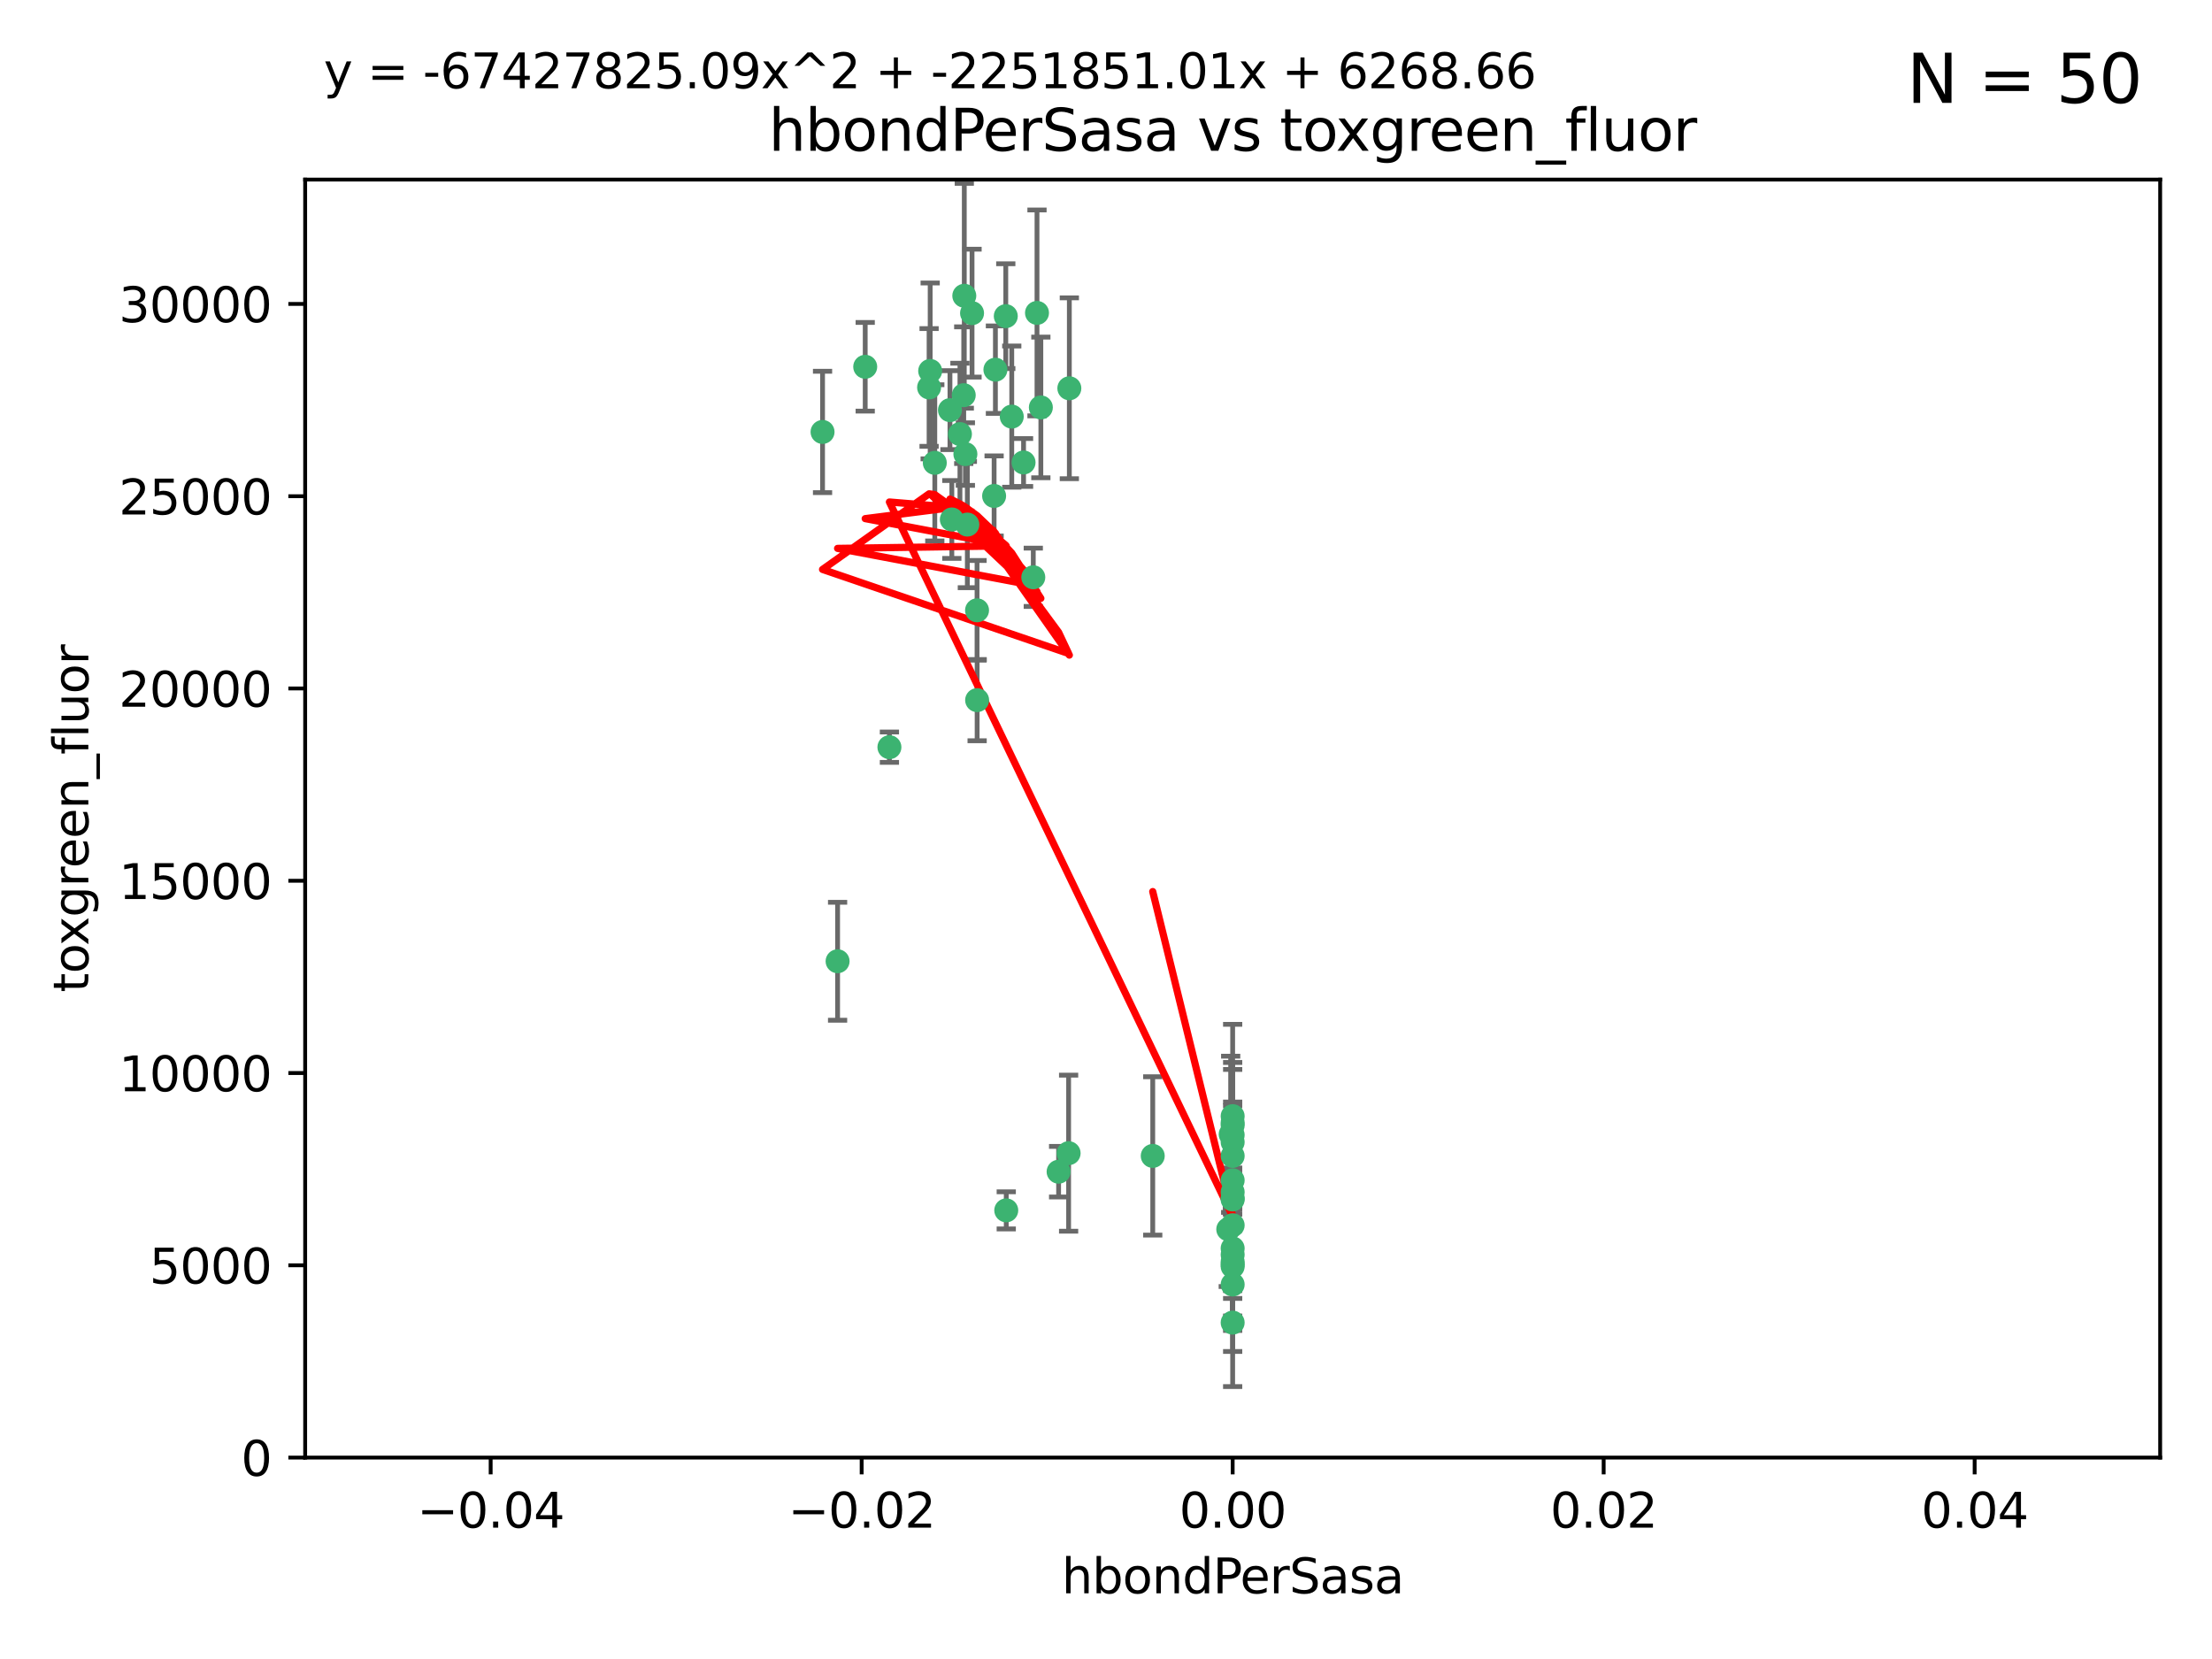 <?xml version="1.0" encoding="utf-8" standalone="no"?>
<!DOCTYPE svg PUBLIC "-//W3C//DTD SVG 1.1//EN"
  "http://www.w3.org/Graphics/SVG/1.1/DTD/svg11.dtd">
<svg xmlns:xlink="http://www.w3.org/1999/xlink" width="460.8pt" height="345.6pt" viewBox="0 0 460.8 345.6" xmlns="http://www.w3.org/2000/svg" version="1.1">
 <defs>
  <style type="text/css">*{stroke-linejoin: round; stroke-linecap: butt}</style>
 </defs>
 <g id="figure_1">
  <g id="patch_1">
   <path d="M 0 345.6 
L 460.8 345.6 
L 460.8 0 
L 0 0 
z
" style="fill: #ffffff"/>
  </g>
  <g id="axes_1">
   <g id="patch_2">
    <path d="M 63.571 303.64 
L 450 303.64 
L 450 37.411 
L 63.571 37.411 
z
" style="fill: #ffffff"/>
   </g>
   <g id="PathCollection_1">
    <defs>
     <path id="mfb3049ff54" d="M 0 1.118 
C 0.297 1.118 0.581 1 0.791 0.791 
C 1 0.581 1.118 0.297 1.118 0 
C 1.118 -0.297 1 -0.581 0.791 -0.791 
C 0.581 -1 0.297 -1.118 0 -1.118 
C -0.297 -1.118 -0.581 -1 -0.791 -0.791 
C -1 -0.581 -1.118 -0.297 -1.118 0 
C -1.118 0.297 -1 0.581 -0.791 0.791 
C -0.581 1 -0.297 1.118 0 1.118 
z
" style="stroke: #3cb371"/>
    </defs>
    <g clip-path="url(#p6faeb9ce32)">
     <use xlink:href="#mfb3049ff54" x="207.091" y="103.319" style="fill: #3cb371; stroke: #3cb371"/>
     <use xlink:href="#mfb3049ff54" x="216.026" y="65.184" style="fill: #3cb371; stroke: #3cb371"/>
     <use xlink:href="#mfb3049ff54" x="197.895" y="85.438" style="fill: #3cb371; stroke: #3cb371"/>
     <use xlink:href="#mfb3049ff54" x="200.763" y="82.326" style="fill: #3cb371; stroke: #3cb371"/>
     <use xlink:href="#mfb3049ff54" x="180.24" y="76.407" style="fill: #3cb371; stroke: #3cb371"/>
     <use xlink:href="#mfb3049ff54" x="209.523" y="65.86" style="fill: #3cb371; stroke: #3cb371"/>
     <use xlink:href="#mfb3049ff54" x="198.284" y="108.214" style="fill: #3cb371; stroke: #3cb371"/>
     <use xlink:href="#mfb3049ff54" x="199.974" y="90.426" style="fill: #3cb371; stroke: #3cb371"/>
     <use xlink:href="#mfb3049ff54" x="200.88" y="61.614" style="fill: #3cb371; stroke: #3cb371"/>
     <use xlink:href="#mfb3049ff54" x="203.536" y="127.138" style="fill: #3cb371; stroke: #3cb371"/>
     <use xlink:href="#mfb3049ff54" x="222.763" y="80.887" style="fill: #3cb371; stroke: #3cb371"/>
     <use xlink:href="#mfb3049ff54" x="201.107" y="94.593" style="fill: #3cb371; stroke: #3cb371"/>
     <use xlink:href="#mfb3049ff54" x="207.363" y="77.01" style="fill: #3cb371; stroke: #3cb371"/>
     <use xlink:href="#mfb3049ff54" x="203.554" y="145.851" style="fill: #3cb371; stroke: #3cb371"/>
     <use xlink:href="#mfb3049ff54" x="210.768" y="86.787" style="fill: #3cb371; stroke: #3cb371"/>
     <use xlink:href="#mfb3049ff54" x="216.829" y="84.877" style="fill: #3cb371; stroke: #3cb371"/>
     <use xlink:href="#mfb3049ff54" x="193.773" y="77.272" style="fill: #3cb371; stroke: #3cb371"/>
     <use xlink:href="#mfb3049ff54" x="213.226" y="96.341" style="fill: #3cb371; stroke: #3cb371"/>
     <use xlink:href="#mfb3049ff54" x="202.496" y="65.233" style="fill: #3cb371; stroke: #3cb371"/>
     <use xlink:href="#mfb3049ff54" x="215.253" y="120.261" style="fill: #3cb371; stroke: #3cb371"/>
     <use xlink:href="#mfb3049ff54" x="174.486" y="200.248" style="fill: #3cb371; stroke: #3cb371"/>
     <use xlink:href="#mfb3049ff54" x="209.62" y="252.138" style="fill: #3cb371; stroke: #3cb371"/>
     <use xlink:href="#mfb3049ff54" x="194.735" y="96.418" style="fill: #3cb371; stroke: #3cb371"/>
     <use xlink:href="#mfb3049ff54" x="193.547" y="80.711" style="fill: #3cb371; stroke: #3cb371"/>
     <use xlink:href="#mfb3049ff54" x="171.352" y="89.982" style="fill: #3cb371; stroke: #3cb371"/>
     <use xlink:href="#mfb3049ff54" x="222.612" y="240.229" style="fill: #3cb371; stroke: #3cb371"/>
     <use xlink:href="#mfb3049ff54" x="220.527" y="244.087" style="fill: #3cb371; stroke: #3cb371"/>
     <use xlink:href="#mfb3049ff54" x="201.516" y="109.281" style="fill: #3cb371; stroke: #3cb371"/>
     <use xlink:href="#mfb3049ff54" x="185.282" y="155.653" style="fill: #3cb371; stroke: #3cb371"/>
     <use xlink:href="#mfb3049ff54" x="256.786" y="263.821" style="fill: #3cb371; stroke: #3cb371"/>
     <use xlink:href="#mfb3049ff54" x="240.137" y="240.798" style="fill: #3cb371; stroke: #3cb371"/>
     <use xlink:href="#mfb3049ff54" x="256.786" y="248.333" style="fill: #3cb371; stroke: #3cb371"/>
     <use xlink:href="#mfb3049ff54" x="256.786" y="260.057" style="fill: #3cb371; stroke: #3cb371"/>
     <use xlink:href="#mfb3049ff54" x="256.786" y="232.519" style="fill: #3cb371; stroke: #3cb371"/>
     <use xlink:href="#mfb3049ff54" x="256.786" y="234.427" style="fill: #3cb371; stroke: #3cb371"/>
     <use xlink:href="#mfb3049ff54" x="255.869" y="256.083" style="fill: #3cb371; stroke: #3cb371"/>
     <use xlink:href="#mfb3049ff54" x="256.786" y="249.606" style="fill: #3cb371; stroke: #3cb371"/>
     <use xlink:href="#mfb3049ff54" x="256.786" y="240.802" style="fill: #3cb371; stroke: #3cb371"/>
     <use xlink:href="#mfb3049ff54" x="256.786" y="245.879" style="fill: #3cb371; stroke: #3cb371"/>
     <use xlink:href="#mfb3049ff54" x="256.786" y="236.437" style="fill: #3cb371; stroke: #3cb371"/>
     <use xlink:href="#mfb3049ff54" x="256.786" y="237.927" style="fill: #3cb371; stroke: #3cb371"/>
     <use xlink:href="#mfb3049ff54" x="256.786" y="249.877" style="fill: #3cb371; stroke: #3cb371"/>
     <use xlink:href="#mfb3049ff54" x="256.786" y="255.236" style="fill: #3cb371; stroke: #3cb371"/>
     <use xlink:href="#mfb3049ff54" x="256.786" y="267.589" style="fill: #3cb371; stroke: #3cb371"/>
     <use xlink:href="#mfb3049ff54" x="256.786" y="263.407" style="fill: #3cb371; stroke: #3cb371"/>
     <use xlink:href="#mfb3049ff54" x="256.786" y="275.523" style="fill: #3cb371; stroke: #3cb371"/>
     <use xlink:href="#mfb3049ff54" x="256.786" y="233.87" style="fill: #3cb371; stroke: #3cb371"/>
     <use xlink:href="#mfb3049ff54" x="256.786" y="261.371" style="fill: #3cb371; stroke: #3cb371"/>
     <use xlink:href="#mfb3049ff54" x="256.372" y="236.293" style="fill: #3cb371; stroke: #3cb371"/>
     <use xlink:href="#mfb3049ff54" x="256.786" y="262.865" style="fill: #3cb371; stroke: #3cb371"/>
    </g>
   </g>
   <g id="matplotlib.axis_1">
    <g id="xtick_1">
     <g id="line2d_1">
      <defs>
       <path id="mc514d418a3" d="M 0 0 
L 0 3.5 
" style="stroke: #000000; stroke-width: 0.8"/>
      </defs>
      <g>
       <use xlink:href="#mc514d418a3" x="102.214" y="303.64" style="stroke: #000000; stroke-width: 0.8"/>
      </g>
     </g>
     <g id="text_1">
      <!-- −0.04 -->
      <g transform="translate(86.891 318.238)scale(0.1 -0.1)">
       <defs>
        <path id="DejaVuSans-2212" d="M 678 2272 
L 4684 2272 
L 4684 1741 
L 678 1741 
L 678 2272 
z
" transform="scale(0.016)"/>
        <path id="DejaVuSans-30" d="M 2034 4250 
Q 1547 4250 1301 3770 
Q 1056 3291 1056 2328 
Q 1056 1369 1301 889 
Q 1547 409 2034 409 
Q 2525 409 2770 889 
Q 3016 1369 3016 2328 
Q 3016 3291 2770 3770 
Q 2525 4250 2034 4250 
z
M 2034 4750 
Q 2819 4750 3233 4129 
Q 3647 3509 3647 2328 
Q 3647 1150 3233 529 
Q 2819 -91 2034 -91 
Q 1250 -91 836 529 
Q 422 1150 422 2328 
Q 422 3509 836 4129 
Q 1250 4750 2034 4750 
z
" transform="scale(0.016)"/>
        <path id="DejaVuSans-2e" d="M 684 794 
L 1344 794 
L 1344 0 
L 684 0 
L 684 794 
z
" transform="scale(0.016)"/>
        <path id="DejaVuSans-34" d="M 2419 4116 
L 825 1625 
L 2419 1625 
L 2419 4116 
z
M 2253 4666 
L 3047 4666 
L 3047 1625 
L 3713 1625 
L 3713 1100 
L 3047 1100 
L 3047 0 
L 2419 0 
L 2419 1100 
L 313 1100 
L 313 1709 
L 2253 4666 
z
" transform="scale(0.016)"/>
       </defs>
       <use xlink:href="#DejaVuSans-2212"/>
       <use xlink:href="#DejaVuSans-30" x="83.789"/>
       <use xlink:href="#DejaVuSans-2e" x="147.412"/>
       <use xlink:href="#DejaVuSans-30" x="179.199"/>
       <use xlink:href="#DejaVuSans-34" x="242.822"/>
      </g>
     </g>
    </g>
    <g id="xtick_2">
     <g id="line2d_2">
      <g>
       <use xlink:href="#mc514d418a3" x="179.5" y="303.64" style="stroke: #000000; stroke-width: 0.8"/>
      </g>
     </g>
     <g id="text_2">
      <!-- −0.02 -->
      <g transform="translate(164.177 318.238)scale(0.1 -0.1)">
       <defs>
        <path id="DejaVuSans-32" d="M 1228 531 
L 3431 531 
L 3431 0 
L 469 0 
L 469 531 
Q 828 903 1448 1529 
Q 2069 2156 2228 2338 
Q 2531 2678 2651 2914 
Q 2772 3150 2772 3378 
Q 2772 3750 2511 3984 
Q 2250 4219 1831 4219 
Q 1534 4219 1204 4116 
Q 875 4013 500 3803 
L 500 4441 
Q 881 4594 1212 4672 
Q 1544 4750 1819 4750 
Q 2544 4750 2975 4387 
Q 3406 4025 3406 3419 
Q 3406 3131 3298 2873 
Q 3191 2616 2906 2266 
Q 2828 2175 2409 1742 
Q 1991 1309 1228 531 
z
" transform="scale(0.016)"/>
       </defs>
       <use xlink:href="#DejaVuSans-2212"/>
       <use xlink:href="#DejaVuSans-30" x="83.789"/>
       <use xlink:href="#DejaVuSans-2e" x="147.412"/>
       <use xlink:href="#DejaVuSans-30" x="179.199"/>
       <use xlink:href="#DejaVuSans-32" x="242.822"/>
      </g>
     </g>
    </g>
    <g id="xtick_3">
     <g id="line2d_3">
      <g>
       <use xlink:href="#mc514d418a3" x="256.786" y="303.64" style="stroke: #000000; stroke-width: 0.8"/>
      </g>
     </g>
     <g id="text_3">
      <!-- 0.00 -->
      <g transform="translate(245.653 318.238)scale(0.1 -0.1)">
       <use xlink:href="#DejaVuSans-30"/>
       <use xlink:href="#DejaVuSans-2e" x="63.623"/>
       <use xlink:href="#DejaVuSans-30" x="95.41"/>
       <use xlink:href="#DejaVuSans-30" x="159.033"/>
      </g>
     </g>
    </g>
    <g id="xtick_4">
     <g id="line2d_4">
      <g>
       <use xlink:href="#mc514d418a3" x="334.071" y="303.64" style="stroke: #000000; stroke-width: 0.8"/>
      </g>
     </g>
     <g id="text_4">
      <!-- 0.02 -->
      <g transform="translate(322.939 318.238)scale(0.1 -0.1)">
       <use xlink:href="#DejaVuSans-30"/>
       <use xlink:href="#DejaVuSans-2e" x="63.623"/>
       <use xlink:href="#DejaVuSans-30" x="95.41"/>
       <use xlink:href="#DejaVuSans-32" x="159.033"/>
      </g>
     </g>
    </g>
    <g id="xtick_5">
     <g id="line2d_5">
      <g>
       <use xlink:href="#mc514d418a3" x="411.357" y="303.64" style="stroke: #000000; stroke-width: 0.8"/>
      </g>
     </g>
     <g id="text_5">
      <!-- 0.04 -->
      <g transform="translate(400.224 318.238)scale(0.1 -0.1)">
       <use xlink:href="#DejaVuSans-30"/>
       <use xlink:href="#DejaVuSans-2e" x="63.623"/>
       <use xlink:href="#DejaVuSans-30" x="95.41"/>
       <use xlink:href="#DejaVuSans-34" x="159.033"/>
      </g>
     </g>
    </g>
    <g id="text_6">
     <!-- hbondPerSasa -->
     <g transform="translate(221.168 331.917)scale(0.1 -0.1)">
      <defs>
       <path id="DejaVuSans-68" d="M 3513 2113 
L 3513 0 
L 2938 0 
L 2938 2094 
Q 2938 2591 2744 2837 
Q 2550 3084 2163 3084 
Q 1697 3084 1428 2787 
Q 1159 2491 1159 1978 
L 1159 0 
L 581 0 
L 581 4863 
L 1159 4863 
L 1159 2956 
Q 1366 3272 1645 3428 
Q 1925 3584 2291 3584 
Q 2894 3584 3203 3211 
Q 3513 2838 3513 2113 
z
" transform="scale(0.016)"/>
       <path id="DejaVuSans-62" d="M 3116 1747 
Q 3116 2381 2855 2742 
Q 2594 3103 2138 3103 
Q 1681 3103 1420 2742 
Q 1159 2381 1159 1747 
Q 1159 1113 1420 752 
Q 1681 391 2138 391 
Q 2594 391 2855 752 
Q 3116 1113 3116 1747 
z
M 1159 2969 
Q 1341 3281 1617 3432 
Q 1894 3584 2278 3584 
Q 2916 3584 3314 3078 
Q 3713 2572 3713 1747 
Q 3713 922 3314 415 
Q 2916 -91 2278 -91 
Q 1894 -91 1617 61 
Q 1341 213 1159 525 
L 1159 0 
L 581 0 
L 581 4863 
L 1159 4863 
L 1159 2969 
z
" transform="scale(0.016)"/>
       <path id="DejaVuSans-6f" d="M 1959 3097 
Q 1497 3097 1228 2736 
Q 959 2375 959 1747 
Q 959 1119 1226 758 
Q 1494 397 1959 397 
Q 2419 397 2687 759 
Q 2956 1122 2956 1747 
Q 2956 2369 2687 2733 
Q 2419 3097 1959 3097 
z
M 1959 3584 
Q 2709 3584 3137 3096 
Q 3566 2609 3566 1747 
Q 3566 888 3137 398 
Q 2709 -91 1959 -91 
Q 1206 -91 779 398 
Q 353 888 353 1747 
Q 353 2609 779 3096 
Q 1206 3584 1959 3584 
z
" transform="scale(0.016)"/>
       <path id="DejaVuSans-6e" d="M 3513 2113 
L 3513 0 
L 2938 0 
L 2938 2094 
Q 2938 2591 2744 2837 
Q 2550 3084 2163 3084 
Q 1697 3084 1428 2787 
Q 1159 2491 1159 1978 
L 1159 0 
L 581 0 
L 581 3500 
L 1159 3500 
L 1159 2956 
Q 1366 3272 1645 3428 
Q 1925 3584 2291 3584 
Q 2894 3584 3203 3211 
Q 3513 2838 3513 2113 
z
" transform="scale(0.016)"/>
       <path id="DejaVuSans-64" d="M 2906 2969 
L 2906 4863 
L 3481 4863 
L 3481 0 
L 2906 0 
L 2906 525 
Q 2725 213 2448 61 
Q 2172 -91 1784 -91 
Q 1150 -91 751 415 
Q 353 922 353 1747 
Q 353 2572 751 3078 
Q 1150 3584 1784 3584 
Q 2172 3584 2448 3432 
Q 2725 3281 2906 2969 
z
M 947 1747 
Q 947 1113 1208 752 
Q 1469 391 1925 391 
Q 2381 391 2643 752 
Q 2906 1113 2906 1747 
Q 2906 2381 2643 2742 
Q 2381 3103 1925 3103 
Q 1469 3103 1208 2742 
Q 947 2381 947 1747 
z
" transform="scale(0.016)"/>
       <path id="DejaVuSans-50" d="M 1259 4147 
L 1259 2394 
L 2053 2394 
Q 2494 2394 2734 2622 
Q 2975 2850 2975 3272 
Q 2975 3691 2734 3919 
Q 2494 4147 2053 4147 
L 1259 4147 
z
M 628 4666 
L 2053 4666 
Q 2838 4666 3239 4311 
Q 3641 3956 3641 3272 
Q 3641 2581 3239 2228 
Q 2838 1875 2053 1875 
L 1259 1875 
L 1259 0 
L 628 0 
L 628 4666 
z
" transform="scale(0.016)"/>
       <path id="DejaVuSans-65" d="M 3597 1894 
L 3597 1613 
L 953 1613 
Q 991 1019 1311 708 
Q 1631 397 2203 397 
Q 2534 397 2845 478 
Q 3156 559 3463 722 
L 3463 178 
Q 3153 47 2828 -22 
Q 2503 -91 2169 -91 
Q 1331 -91 842 396 
Q 353 884 353 1716 
Q 353 2575 817 3079 
Q 1281 3584 2069 3584 
Q 2775 3584 3186 3129 
Q 3597 2675 3597 1894 
z
M 3022 2063 
Q 3016 2534 2758 2815 
Q 2500 3097 2075 3097 
Q 1594 3097 1305 2825 
Q 1016 2553 972 2059 
L 3022 2063 
z
" transform="scale(0.016)"/>
       <path id="DejaVuSans-72" d="M 2631 2963 
Q 2534 3019 2420 3045 
Q 2306 3072 2169 3072 
Q 1681 3072 1420 2755 
Q 1159 2438 1159 1844 
L 1159 0 
L 581 0 
L 581 3500 
L 1159 3500 
L 1159 2956 
Q 1341 3275 1631 3429 
Q 1922 3584 2338 3584 
Q 2397 3584 2469 3576 
Q 2541 3569 2628 3553 
L 2631 2963 
z
" transform="scale(0.016)"/>
       <path id="DejaVuSans-53" d="M 3425 4513 
L 3425 3897 
Q 3066 4069 2747 4153 
Q 2428 4238 2131 4238 
Q 1616 4238 1336 4038 
Q 1056 3838 1056 3469 
Q 1056 3159 1242 3001 
Q 1428 2844 1947 2747 
L 2328 2669 
Q 3034 2534 3370 2195 
Q 3706 1856 3706 1288 
Q 3706 609 3251 259 
Q 2797 -91 1919 -91 
Q 1588 -91 1214 -16 
Q 841 59 441 206 
L 441 856 
Q 825 641 1194 531 
Q 1563 422 1919 422 
Q 2459 422 2753 634 
Q 3047 847 3047 1241 
Q 3047 1584 2836 1778 
Q 2625 1972 2144 2069 
L 1759 2144 
Q 1053 2284 737 2584 
Q 422 2884 422 3419 
Q 422 4038 858 4394 
Q 1294 4750 2059 4750 
Q 2388 4750 2728 4690 
Q 3069 4631 3425 4513 
z
" transform="scale(0.016)"/>
       <path id="DejaVuSans-61" d="M 2194 1759 
Q 1497 1759 1228 1600 
Q 959 1441 959 1056 
Q 959 750 1161 570 
Q 1363 391 1709 391 
Q 2188 391 2477 730 
Q 2766 1069 2766 1631 
L 2766 1759 
L 2194 1759 
z
M 3341 1997 
L 3341 0 
L 2766 0 
L 2766 531 
Q 2569 213 2275 61 
Q 1981 -91 1556 -91 
Q 1019 -91 701 211 
Q 384 513 384 1019 
Q 384 1609 779 1909 
Q 1175 2209 1959 2209 
L 2766 2209 
L 2766 2266 
Q 2766 2663 2505 2880 
Q 2244 3097 1772 3097 
Q 1472 3097 1187 3025 
Q 903 2953 641 2809 
L 641 3341 
Q 956 3463 1253 3523 
Q 1550 3584 1831 3584 
Q 2591 3584 2966 3190 
Q 3341 2797 3341 1997 
z
" transform="scale(0.016)"/>
       <path id="DejaVuSans-73" d="M 2834 3397 
L 2834 2853 
Q 2591 2978 2328 3040 
Q 2066 3103 1784 3103 
Q 1356 3103 1142 2972 
Q 928 2841 928 2578 
Q 928 2378 1081 2264 
Q 1234 2150 1697 2047 
L 1894 2003 
Q 2506 1872 2764 1633 
Q 3022 1394 3022 966 
Q 3022 478 2636 193 
Q 2250 -91 1575 -91 
Q 1294 -91 989 -36 
Q 684 19 347 128 
L 347 722 
Q 666 556 975 473 
Q 1284 391 1588 391 
Q 1994 391 2212 530 
Q 2431 669 2431 922 
Q 2431 1156 2273 1281 
Q 2116 1406 1581 1522 
L 1381 1569 
Q 847 1681 609 1914 
Q 372 2147 372 2553 
Q 372 3047 722 3315 
Q 1072 3584 1716 3584 
Q 2034 3584 2315 3537 
Q 2597 3491 2834 3397 
z
" transform="scale(0.016)"/>
      </defs>
      <use xlink:href="#DejaVuSans-68"/>
      <use xlink:href="#DejaVuSans-62" x="63.379"/>
      <use xlink:href="#DejaVuSans-6f" x="126.855"/>
      <use xlink:href="#DejaVuSans-6e" x="188.037"/>
      <use xlink:href="#DejaVuSans-64" x="251.416"/>
      <use xlink:href="#DejaVuSans-50" x="314.893"/>
      <use xlink:href="#DejaVuSans-65" x="371.57"/>
      <use xlink:href="#DejaVuSans-72" x="433.094"/>
      <use xlink:href="#DejaVuSans-53" x="474.207"/>
      <use xlink:href="#DejaVuSans-61" x="537.684"/>
      <use xlink:href="#DejaVuSans-73" x="598.963"/>
      <use xlink:href="#DejaVuSans-61" x="651.062"/>
     </g>
    </g>
   </g>
   <g id="matplotlib.axis_2">
    <g id="ytick_1">
     <g id="line2d_6">
      <defs>
       <path id="m5744e0452c" d="M 0 0 
L -3.5 0 
" style="stroke: #000000; stroke-width: 0.8"/>
      </defs>
      <g>
       <use xlink:href="#m5744e0452c" x="63.571" y="303.64" style="stroke: #000000; stroke-width: 0.8"/>
      </g>
     </g>
     <g id="text_7">
      <!-- 0 -->
      <g transform="translate(50.209 307.439)scale(0.1 -0.1)">
       <use xlink:href="#DejaVuSans-30"/>
      </g>
     </g>
    </g>
    <g id="ytick_2">
     <g id="line2d_7">
      <g>
       <use xlink:href="#m5744e0452c" x="63.571" y="263.586" style="stroke: #000000; stroke-width: 0.8"/>
      </g>
     </g>
     <g id="text_8">
      <!-- 5000 -->
      <g transform="translate(31.121 267.385)scale(0.1 -0.1)">
       <defs>
        <path id="DejaVuSans-35" d="M 691 4666 
L 3169 4666 
L 3169 4134 
L 1269 4134 
L 1269 2991 
Q 1406 3038 1543 3061 
Q 1681 3084 1819 3084 
Q 2600 3084 3056 2656 
Q 3513 2228 3513 1497 
Q 3513 744 3044 326 
Q 2575 -91 1722 -91 
Q 1428 -91 1123 -41 
Q 819 9 494 109 
L 494 744 
Q 775 591 1075 516 
Q 1375 441 1709 441 
Q 2250 441 2565 725 
Q 2881 1009 2881 1497 
Q 2881 1984 2565 2268 
Q 2250 2553 1709 2553 
Q 1456 2553 1204 2497 
Q 953 2441 691 2322 
L 691 4666 
z
" transform="scale(0.016)"/>
       </defs>
       <use xlink:href="#DejaVuSans-35"/>
       <use xlink:href="#DejaVuSans-30" x="63.623"/>
       <use xlink:href="#DejaVuSans-30" x="127.246"/>
       <use xlink:href="#DejaVuSans-30" x="190.869"/>
      </g>
     </g>
    </g>
    <g id="ytick_3">
     <g id="line2d_8">
      <g>
       <use xlink:href="#m5744e0452c" x="63.571" y="223.532" style="stroke: #000000; stroke-width: 0.8"/>
      </g>
     </g>
     <g id="text_9">
      <!-- 10000 -->
      <g transform="translate(24.759 227.331)scale(0.1 -0.1)">
       <defs>
        <path id="DejaVuSans-31" d="M 794 531 
L 1825 531 
L 1825 4091 
L 703 3866 
L 703 4441 
L 1819 4666 
L 2450 4666 
L 2450 531 
L 3481 531 
L 3481 0 
L 794 0 
L 794 531 
z
" transform="scale(0.016)"/>
       </defs>
       <use xlink:href="#DejaVuSans-31"/>
       <use xlink:href="#DejaVuSans-30" x="63.623"/>
       <use xlink:href="#DejaVuSans-30" x="127.246"/>
       <use xlink:href="#DejaVuSans-30" x="190.869"/>
       <use xlink:href="#DejaVuSans-30" x="254.492"/>
      </g>
     </g>
    </g>
    <g id="ytick_4">
     <g id="line2d_9">
      <g>
       <use xlink:href="#m5744e0452c" x="63.571" y="183.478" style="stroke: #000000; stroke-width: 0.8"/>
      </g>
     </g>
     <g id="text_10">
      <!-- 15000 -->
      <g transform="translate(24.759 187.278)scale(0.1 -0.1)">
       <use xlink:href="#DejaVuSans-31"/>
       <use xlink:href="#DejaVuSans-35" x="63.623"/>
       <use xlink:href="#DejaVuSans-30" x="127.246"/>
       <use xlink:href="#DejaVuSans-30" x="190.869"/>
       <use xlink:href="#DejaVuSans-30" x="254.492"/>
      </g>
     </g>
    </g>
    <g id="ytick_5">
     <g id="line2d_10">
      <g>
       <use xlink:href="#m5744e0452c" x="63.571" y="143.424" style="stroke: #000000; stroke-width: 0.8"/>
      </g>
     </g>
     <g id="text_11">
      <!-- 20000 -->
      <g transform="translate(24.759 147.224)scale(0.1 -0.1)">
       <use xlink:href="#DejaVuSans-32"/>
       <use xlink:href="#DejaVuSans-30" x="63.623"/>
       <use xlink:href="#DejaVuSans-30" x="127.246"/>
       <use xlink:href="#DejaVuSans-30" x="190.869"/>
       <use xlink:href="#DejaVuSans-30" x="254.492"/>
      </g>
     </g>
    </g>
    <g id="ytick_6">
     <g id="line2d_11">
      <g>
       <use xlink:href="#m5744e0452c" x="63.571" y="103.371" style="stroke: #000000; stroke-width: 0.8"/>
      </g>
     </g>
     <g id="text_12">
      <!-- 25000 -->
      <g transform="translate(24.759 107.17)scale(0.1 -0.1)">
       <use xlink:href="#DejaVuSans-32"/>
       <use xlink:href="#DejaVuSans-35" x="63.623"/>
       <use xlink:href="#DejaVuSans-30" x="127.246"/>
       <use xlink:href="#DejaVuSans-30" x="190.869"/>
       <use xlink:href="#DejaVuSans-30" x="254.492"/>
      </g>
     </g>
    </g>
    <g id="ytick_7">
     <g id="line2d_12">
      <g>
       <use xlink:href="#m5744e0452c" x="63.571" y="63.317" style="stroke: #000000; stroke-width: 0.8"/>
      </g>
     </g>
     <g id="text_13">
      <!-- 30000 -->
      <g transform="translate(24.759 67.116)scale(0.1 -0.1)">
       <defs>
        <path id="DejaVuSans-33" d="M 2597 2516 
Q 3050 2419 3304 2112 
Q 3559 1806 3559 1356 
Q 3559 666 3084 287 
Q 2609 -91 1734 -91 
Q 1441 -91 1130 -33 
Q 819 25 488 141 
L 488 750 
Q 750 597 1062 519 
Q 1375 441 1716 441 
Q 2309 441 2620 675 
Q 2931 909 2931 1356 
Q 2931 1769 2642 2001 
Q 2353 2234 1838 2234 
L 1294 2234 
L 1294 2753 
L 1863 2753 
Q 2328 2753 2575 2939 
Q 2822 3125 2822 3475 
Q 2822 3834 2567 4026 
Q 2313 4219 1838 4219 
Q 1578 4219 1281 4162 
Q 984 4106 628 3988 
L 628 4550 
Q 988 4650 1302 4700 
Q 1616 4750 1894 4750 
Q 2613 4750 3031 4423 
Q 3450 4097 3450 3541 
Q 3450 3153 3228 2886 
Q 3006 2619 2597 2516 
z
" transform="scale(0.016)"/>
       </defs>
       <use xlink:href="#DejaVuSans-33"/>
       <use xlink:href="#DejaVuSans-30" x="63.623"/>
       <use xlink:href="#DejaVuSans-30" x="127.246"/>
       <use xlink:href="#DejaVuSans-30" x="190.869"/>
       <use xlink:href="#DejaVuSans-30" x="254.492"/>
      </g>
     </g>
    </g>
    <g id="text_14">
     <!-- toxgreen_fluor -->
     <g transform="translate(18.401 206.72)rotate(-90)scale(0.1 -0.1)">
      <defs>
       <path id="DejaVuSans-74" d="M 1172 4494 
L 1172 3500 
L 2356 3500 
L 2356 3053 
L 1172 3053 
L 1172 1153 
Q 1172 725 1289 603 
Q 1406 481 1766 481 
L 2356 481 
L 2356 0 
L 1766 0 
Q 1100 0 847 248 
Q 594 497 594 1153 
L 594 3053 
L 172 3053 
L 172 3500 
L 594 3500 
L 594 4494 
L 1172 4494 
z
" transform="scale(0.016)"/>
       <path id="DejaVuSans-78" d="M 3513 3500 
L 2247 1797 
L 3578 0 
L 2900 0 
L 1881 1375 
L 863 0 
L 184 0 
L 1544 1831 
L 300 3500 
L 978 3500 
L 1906 2253 
L 2834 3500 
L 3513 3500 
z
" transform="scale(0.016)"/>
       <path id="DejaVuSans-67" d="M 2906 1791 
Q 2906 2416 2648 2759 
Q 2391 3103 1925 3103 
Q 1463 3103 1205 2759 
Q 947 2416 947 1791 
Q 947 1169 1205 825 
Q 1463 481 1925 481 
Q 2391 481 2648 825 
Q 2906 1169 2906 1791 
z
M 3481 434 
Q 3481 -459 3084 -895 
Q 2688 -1331 1869 -1331 
Q 1566 -1331 1297 -1286 
Q 1028 -1241 775 -1147 
L 775 -588 
Q 1028 -725 1275 -790 
Q 1522 -856 1778 -856 
Q 2344 -856 2625 -561 
Q 2906 -266 2906 331 
L 2906 616 
Q 2728 306 2450 153 
Q 2172 0 1784 0 
Q 1141 0 747 490 
Q 353 981 353 1791 
Q 353 2603 747 3093 
Q 1141 3584 1784 3584 
Q 2172 3584 2450 3431 
Q 2728 3278 2906 2969 
L 2906 3500 
L 3481 3500 
L 3481 434 
z
" transform="scale(0.016)"/>
       <path id="DejaVuSans-5f" d="M 3263 -1063 
L 3263 -1509 
L -63 -1509 
L -63 -1063 
L 3263 -1063 
z
" transform="scale(0.016)"/>
       <path id="DejaVuSans-66" d="M 2375 4863 
L 2375 4384 
L 1825 4384 
Q 1516 4384 1395 4259 
Q 1275 4134 1275 3809 
L 1275 3500 
L 2222 3500 
L 2222 3053 
L 1275 3053 
L 1275 0 
L 697 0 
L 697 3053 
L 147 3053 
L 147 3500 
L 697 3500 
L 697 3744 
Q 697 4328 969 4595 
Q 1241 4863 1831 4863 
L 2375 4863 
z
" transform="scale(0.016)"/>
       <path id="DejaVuSans-6c" d="M 603 4863 
L 1178 4863 
L 1178 0 
L 603 0 
L 603 4863 
z
" transform="scale(0.016)"/>
       <path id="DejaVuSans-75" d="M 544 1381 
L 544 3500 
L 1119 3500 
L 1119 1403 
Q 1119 906 1312 657 
Q 1506 409 1894 409 
Q 2359 409 2629 706 
Q 2900 1003 2900 1516 
L 2900 3500 
L 3475 3500 
L 3475 0 
L 2900 0 
L 2900 538 
Q 2691 219 2414 64 
Q 2138 -91 1772 -91 
Q 1169 -91 856 284 
Q 544 659 544 1381 
z
M 1991 3584 
L 1991 3584 
z
" transform="scale(0.016)"/>
      </defs>
      <use xlink:href="#DejaVuSans-74"/>
      <use xlink:href="#DejaVuSans-6f" x="39.209"/>
      <use xlink:href="#DejaVuSans-78" x="97.266"/>
      <use xlink:href="#DejaVuSans-67" x="156.445"/>
      <use xlink:href="#DejaVuSans-72" x="219.922"/>
      <use xlink:href="#DejaVuSans-65" x="258.785"/>
      <use xlink:href="#DejaVuSans-65" x="320.309"/>
      <use xlink:href="#DejaVuSans-6e" x="381.832"/>
      <use xlink:href="#DejaVuSans-5f" x="445.211"/>
      <use xlink:href="#DejaVuSans-66" x="495.211"/>
      <use xlink:href="#DejaVuSans-6c" x="530.416"/>
      <use xlink:href="#DejaVuSans-75" x="558.199"/>
      <use xlink:href="#DejaVuSans-6f" x="621.578"/>
      <use xlink:href="#DejaVuSans-72" x="682.76"/>
     </g>
    </g>
   </g>
   <g id="LineCollection_1">
    <path d="M 207.091 111.662 
L 207.091 94.976 
" clip-path="url(#p6faeb9ce32)" style="fill: none; stroke: #696969"/>
    <path d="M 216.026 86.629 
L 216.026 43.739 
" clip-path="url(#p6faeb9ce32)" style="fill: none; stroke: #696969"/>
    <path d="M 197.895 93.658 
L 197.895 77.218 
" clip-path="url(#p6faeb9ce32)" style="fill: none; stroke: #696969"/>
    <path d="M 200.763 96.567 
L 200.763 68.086 
" clip-path="url(#p6faeb9ce32)" style="fill: none; stroke: #696969"/>
    <path d="M 180.24 85.641 
L 180.24 67.173 
" clip-path="url(#p6faeb9ce32)" style="fill: none; stroke: #696969"/>
    <path d="M 209.523 76.775 
L 209.523 54.946 
" clip-path="url(#p6faeb9ce32)" style="fill: none; stroke: #696969"/>
    <path d="M 198.284 116.326 
L 198.284 100.101 
" clip-path="url(#p6faeb9ce32)" style="fill: none; stroke: #696969"/>
    <path d="M 199.974 105.189 
L 199.974 75.663 
" clip-path="url(#p6faeb9ce32)" style="fill: none; stroke: #696969"/>
    <path d="M 200.88 85.029 
L 200.88 38.199 
" clip-path="url(#p6faeb9ce32)" style="fill: none; stroke: #696969"/>
    <path d="M 203.536 137.518 
L 203.536 116.759 
" clip-path="url(#p6faeb9ce32)" style="fill: none; stroke: #696969"/>
    <path d="M 222.763 99.727 
L 222.763 62.047 
" clip-path="url(#p6faeb9ce32)" style="fill: none; stroke: #696969"/>
    <path d="M 201.107 101.108 
L 201.107 88.078 
" clip-path="url(#p6faeb9ce32)" style="fill: none; stroke: #696969"/>
    <path d="M 207.363 86.119 
L 207.363 67.901 
" clip-path="url(#p6faeb9ce32)" style="fill: none; stroke: #696969"/>
    <path d="M 203.554 154.314 
L 203.554 137.387 
" clip-path="url(#p6faeb9ce32)" style="fill: none; stroke: #696969"/>
    <path d="M 210.768 101.495 
L 210.768 72.08 
" clip-path="url(#p6faeb9ce32)" style="fill: none; stroke: #696969"/>
    <path d="M 216.829 99.526 
L 216.829 70.227 
" clip-path="url(#p6faeb9ce32)" style="fill: none; stroke: #696969"/>
    <path d="M 193.773 95.589 
L 193.773 58.955 
" clip-path="url(#p6faeb9ce32)" style="fill: none; stroke: #696969"/>
    <path d="M 213.226 101.329 
L 213.226 91.353 
" clip-path="url(#p6faeb9ce32)" style="fill: none; stroke: #696969"/>
    <path d="M 202.496 78.556 
L 202.496 51.911 
" clip-path="url(#p6faeb9ce32)" style="fill: none; stroke: #696969"/>
    <path d="M 215.253 126.332 
L 215.253 114.19 
" clip-path="url(#p6faeb9ce32)" style="fill: none; stroke: #696969"/>
    <path d="M 174.486 212.532 
L 174.486 187.964 
" clip-path="url(#p6faeb9ce32)" style="fill: none; stroke: #696969"/>
    <path d="M 209.62 256.007 
L 209.62 248.269 
" clip-path="url(#p6faeb9ce32)" style="fill: none; stroke: #696969"/>
    <path d="M 194.735 112.691 
L 194.735 80.146 
" clip-path="url(#p6faeb9ce32)" style="fill: none; stroke: #696969"/>
    <path d="M 193.547 92.975 
L 193.547 68.447 
" clip-path="url(#p6faeb9ce32)" style="fill: none; stroke: #696969"/>
    <path d="M 171.352 102.623 
L 171.352 77.342 
" clip-path="url(#p6faeb9ce32)" style="fill: none; stroke: #696969"/>
    <path d="M 222.612 256.484 
L 222.612 223.973 
" clip-path="url(#p6faeb9ce32)" style="fill: none; stroke: #696969"/>
    <path d="M 220.527 249.358 
L 220.527 238.816 
" clip-path="url(#p6faeb9ce32)" style="fill: none; stroke: #696969"/>
    <path d="M 201.516 122.425 
L 201.516 96.137 
" clip-path="url(#p6faeb9ce32)" style="fill: none; stroke: #696969"/>
    <path d="M 185.282 158.82 
L 185.282 152.486 
" clip-path="url(#p6faeb9ce32)" style="fill: none; stroke: #696969"/>
    <path d="M 256.786 281.536 
L 256.786 246.107 
" clip-path="url(#p6faeb9ce32)" style="fill: none; stroke: #696969"/>
    <path d="M 240.137 257.291 
L 240.137 224.306 
" clip-path="url(#p6faeb9ce32)" style="fill: none; stroke: #696969"/>
    <path d="M 256.786 252.959 
L 256.786 243.707 
" clip-path="url(#p6faeb9ce32)" style="fill: none; stroke: #696969"/>
    <path d="M 256.786 268.246 
L 256.786 251.867 
" clip-path="url(#p6faeb9ce32)" style="fill: none; stroke: #696969"/>
    <path d="M 256.786 251.65 
L 256.786 213.389 
" clip-path="url(#p6faeb9ce32)" style="fill: none; stroke: #696969"/>
    <path d="M 256.786 246.063 
L 256.786 222.79 
" clip-path="url(#p6faeb9ce32)" style="fill: none; stroke: #696969"/>
    <path d="M 255.869 268.01 
L 255.869 244.156 
" clip-path="url(#p6faeb9ce32)" style="fill: none; stroke: #696969"/>
    <path d="M 256.786 268.849 
L 256.786 230.363 
" clip-path="url(#p6faeb9ce32)" style="fill: none; stroke: #696969"/>
    <path d="M 256.786 260.273 
L 256.786 221.332 
" clip-path="url(#p6faeb9ce32)" style="fill: none; stroke: #696969"/>
    <path d="M 256.786 252.874 
L 256.786 238.884 
" clip-path="url(#p6faeb9ce32)" style="fill: none; stroke: #696969"/>
    <path d="M 256.786 243.306 
L 256.786 229.567 
" clip-path="url(#p6faeb9ce32)" style="fill: none; stroke: #696969"/>
    <path d="M 256.786 239.532 
L 256.786 236.321 
" clip-path="url(#p6faeb9ce32)" style="fill: none; stroke: #696969"/>
    <path d="M 256.786 255.122 
L 256.786 244.631 
" clip-path="url(#p6faeb9ce32)" style="fill: none; stroke: #696969"/>
    <path d="M 256.786 259.098 
L 256.786 251.375 
" clip-path="url(#p6faeb9ce32)" style="fill: none; stroke: #696969"/>
    <path d="M 256.786 275.347 
L 256.786 259.831 
" clip-path="url(#p6faeb9ce32)" style="fill: none; stroke: #696969"/>
    <path d="M 256.786 270.491 
L 256.786 256.323 
" clip-path="url(#p6faeb9ce32)" style="fill: none; stroke: #696969"/>
    <path d="M 256.786 288.85 
L 256.786 262.196 
" clip-path="url(#p6faeb9ce32)" style="fill: none; stroke: #696969"/>
    <path d="M 256.786 235.199 
L 256.786 232.541 
" clip-path="url(#p6faeb9ce32)" style="fill: none; stroke: #696969"/>
    <path d="M 256.786 277.161 
L 256.786 245.581 
" clip-path="url(#p6faeb9ce32)" style="fill: none; stroke: #696969"/>
    <path d="M 256.372 252.564 
L 256.372 220.021 
" clip-path="url(#p6faeb9ce32)" style="fill: none; stroke: #696969"/>
    <path d="M 256.786 274.145 
L 256.786 251.585 
" clip-path="url(#p6faeb9ce32)" style="fill: none; stroke: #696969"/>
   </g>
   <g id="line2d_13">
    <defs>
     <path id="m4851c4ae95" d="M 2 0 
L -2 -0 
" style="stroke: #696969"/>
    </defs>
    <g clip-path="url(#p6faeb9ce32)">
     <use xlink:href="#m4851c4ae95" x="207.091" y="111.662" style="fill: #696969; stroke: #696969"/>
     <use xlink:href="#m4851c4ae95" x="216.026" y="86.629" style="fill: #696969; stroke: #696969"/>
     <use xlink:href="#m4851c4ae95" x="197.895" y="93.658" style="fill: #696969; stroke: #696969"/>
     <use xlink:href="#m4851c4ae95" x="200.763" y="96.567" style="fill: #696969; stroke: #696969"/>
     <use xlink:href="#m4851c4ae95" x="180.24" y="85.641" style="fill: #696969; stroke: #696969"/>
     <use xlink:href="#m4851c4ae95" x="209.523" y="76.775" style="fill: #696969; stroke: #696969"/>
     <use xlink:href="#m4851c4ae95" x="198.284" y="116.326" style="fill: #696969; stroke: #696969"/>
     <use xlink:href="#m4851c4ae95" x="199.974" y="105.189" style="fill: #696969; stroke: #696969"/>
     <use xlink:href="#m4851c4ae95" x="200.88" y="85.029" style="fill: #696969; stroke: #696969"/>
     <use xlink:href="#m4851c4ae95" x="203.536" y="137.518" style="fill: #696969; stroke: #696969"/>
     <use xlink:href="#m4851c4ae95" x="222.763" y="99.727" style="fill: #696969; stroke: #696969"/>
     <use xlink:href="#m4851c4ae95" x="201.107" y="101.108" style="fill: #696969; stroke: #696969"/>
     <use xlink:href="#m4851c4ae95" x="207.363" y="86.119" style="fill: #696969; stroke: #696969"/>
     <use xlink:href="#m4851c4ae95" x="203.554" y="154.314" style="fill: #696969; stroke: #696969"/>
     <use xlink:href="#m4851c4ae95" x="210.768" y="101.495" style="fill: #696969; stroke: #696969"/>
     <use xlink:href="#m4851c4ae95" x="216.829" y="99.526" style="fill: #696969; stroke: #696969"/>
     <use xlink:href="#m4851c4ae95" x="193.773" y="95.589" style="fill: #696969; stroke: #696969"/>
     <use xlink:href="#m4851c4ae95" x="213.226" y="101.329" style="fill: #696969; stroke: #696969"/>
     <use xlink:href="#m4851c4ae95" x="202.496" y="78.556" style="fill: #696969; stroke: #696969"/>
     <use xlink:href="#m4851c4ae95" x="215.253" y="126.332" style="fill: #696969; stroke: #696969"/>
     <use xlink:href="#m4851c4ae95" x="174.486" y="212.532" style="fill: #696969; stroke: #696969"/>
     <use xlink:href="#m4851c4ae95" x="209.62" y="256.007" style="fill: #696969; stroke: #696969"/>
     <use xlink:href="#m4851c4ae95" x="194.735" y="112.691" style="fill: #696969; stroke: #696969"/>
     <use xlink:href="#m4851c4ae95" x="193.547" y="92.975" style="fill: #696969; stroke: #696969"/>
     <use xlink:href="#m4851c4ae95" x="171.352" y="102.623" style="fill: #696969; stroke: #696969"/>
     <use xlink:href="#m4851c4ae95" x="222.612" y="256.484" style="fill: #696969; stroke: #696969"/>
     <use xlink:href="#m4851c4ae95" x="220.527" y="249.358" style="fill: #696969; stroke: #696969"/>
     <use xlink:href="#m4851c4ae95" x="201.516" y="122.425" style="fill: #696969; stroke: #696969"/>
     <use xlink:href="#m4851c4ae95" x="185.282" y="158.82" style="fill: #696969; stroke: #696969"/>
     <use xlink:href="#m4851c4ae95" x="256.786" y="281.536" style="fill: #696969; stroke: #696969"/>
     <use xlink:href="#m4851c4ae95" x="240.137" y="257.291" style="fill: #696969; stroke: #696969"/>
     <use xlink:href="#m4851c4ae95" x="256.786" y="252.959" style="fill: #696969; stroke: #696969"/>
     <use xlink:href="#m4851c4ae95" x="256.786" y="268.246" style="fill: #696969; stroke: #696969"/>
     <use xlink:href="#m4851c4ae95" x="256.786" y="251.65" style="fill: #696969; stroke: #696969"/>
     <use xlink:href="#m4851c4ae95" x="256.786" y="246.063" style="fill: #696969; stroke: #696969"/>
     <use xlink:href="#m4851c4ae95" x="255.869" y="268.01" style="fill: #696969; stroke: #696969"/>
     <use xlink:href="#m4851c4ae95" x="256.786" y="268.849" style="fill: #696969; stroke: #696969"/>
     <use xlink:href="#m4851c4ae95" x="256.786" y="260.273" style="fill: #696969; stroke: #696969"/>
     <use xlink:href="#m4851c4ae95" x="256.786" y="252.874" style="fill: #696969; stroke: #696969"/>
     <use xlink:href="#m4851c4ae95" x="256.786" y="243.306" style="fill: #696969; stroke: #696969"/>
     <use xlink:href="#m4851c4ae95" x="256.786" y="239.532" style="fill: #696969; stroke: #696969"/>
     <use xlink:href="#m4851c4ae95" x="256.786" y="255.122" style="fill: #696969; stroke: #696969"/>
     <use xlink:href="#m4851c4ae95" x="256.786" y="259.098" style="fill: #696969; stroke: #696969"/>
     <use xlink:href="#m4851c4ae95" x="256.786" y="275.347" style="fill: #696969; stroke: #696969"/>
     <use xlink:href="#m4851c4ae95" x="256.786" y="270.491" style="fill: #696969; stroke: #696969"/>
     <use xlink:href="#m4851c4ae95" x="256.786" y="288.85" style="fill: #696969; stroke: #696969"/>
     <use xlink:href="#m4851c4ae95" x="256.786" y="235.199" style="fill: #696969; stroke: #696969"/>
     <use xlink:href="#m4851c4ae95" x="256.786" y="277.161" style="fill: #696969; stroke: #696969"/>
     <use xlink:href="#m4851c4ae95" x="256.372" y="252.564" style="fill: #696969; stroke: #696969"/>
     <use xlink:href="#m4851c4ae95" x="256.786" y="274.145" style="fill: #696969; stroke: #696969"/>
    </g>
   </g>
   <g id="line2d_14">
    <g clip-path="url(#p6faeb9ce32)">
     <use xlink:href="#m4851c4ae95" x="207.091" y="94.976" style="fill: #696969; stroke: #696969"/>
     <use xlink:href="#m4851c4ae95" x="216.026" y="43.739" style="fill: #696969; stroke: #696969"/>
     <use xlink:href="#m4851c4ae95" x="197.895" y="77.218" style="fill: #696969; stroke: #696969"/>
     <use xlink:href="#m4851c4ae95" x="200.763" y="68.086" style="fill: #696969; stroke: #696969"/>
     <use xlink:href="#m4851c4ae95" x="180.24" y="67.173" style="fill: #696969; stroke: #696969"/>
     <use xlink:href="#m4851c4ae95" x="209.523" y="54.946" style="fill: #696969; stroke: #696969"/>
     <use xlink:href="#m4851c4ae95" x="198.284" y="100.101" style="fill: #696969; stroke: #696969"/>
     <use xlink:href="#m4851c4ae95" x="199.974" y="75.663" style="fill: #696969; stroke: #696969"/>
     <use xlink:href="#m4851c4ae95" x="200.88" y="38.199" style="fill: #696969; stroke: #696969"/>
     <use xlink:href="#m4851c4ae95" x="203.536" y="116.759" style="fill: #696969; stroke: #696969"/>
     <use xlink:href="#m4851c4ae95" x="222.763" y="62.047" style="fill: #696969; stroke: #696969"/>
     <use xlink:href="#m4851c4ae95" x="201.107" y="88.078" style="fill: #696969; stroke: #696969"/>
     <use xlink:href="#m4851c4ae95" x="207.363" y="67.901" style="fill: #696969; stroke: #696969"/>
     <use xlink:href="#m4851c4ae95" x="203.554" y="137.387" style="fill: #696969; stroke: #696969"/>
     <use xlink:href="#m4851c4ae95" x="210.768" y="72.08" style="fill: #696969; stroke: #696969"/>
     <use xlink:href="#m4851c4ae95" x="216.829" y="70.227" style="fill: #696969; stroke: #696969"/>
     <use xlink:href="#m4851c4ae95" x="193.773" y="58.955" style="fill: #696969; stroke: #696969"/>
     <use xlink:href="#m4851c4ae95" x="213.226" y="91.353" style="fill: #696969; stroke: #696969"/>
     <use xlink:href="#m4851c4ae95" x="202.496" y="51.911" style="fill: #696969; stroke: #696969"/>
     <use xlink:href="#m4851c4ae95" x="215.253" y="114.19" style="fill: #696969; stroke: #696969"/>
     <use xlink:href="#m4851c4ae95" x="174.486" y="187.964" style="fill: #696969; stroke: #696969"/>
     <use xlink:href="#m4851c4ae95" x="209.62" y="248.269" style="fill: #696969; stroke: #696969"/>
     <use xlink:href="#m4851c4ae95" x="194.735" y="80.146" style="fill: #696969; stroke: #696969"/>
     <use xlink:href="#m4851c4ae95" x="193.547" y="68.447" style="fill: #696969; stroke: #696969"/>
     <use xlink:href="#m4851c4ae95" x="171.352" y="77.342" style="fill: #696969; stroke: #696969"/>
     <use xlink:href="#m4851c4ae95" x="222.612" y="223.973" style="fill: #696969; stroke: #696969"/>
     <use xlink:href="#m4851c4ae95" x="220.527" y="238.816" style="fill: #696969; stroke: #696969"/>
     <use xlink:href="#m4851c4ae95" x="201.516" y="96.137" style="fill: #696969; stroke: #696969"/>
     <use xlink:href="#m4851c4ae95" x="185.282" y="152.486" style="fill: #696969; stroke: #696969"/>
     <use xlink:href="#m4851c4ae95" x="256.786" y="246.107" style="fill: #696969; stroke: #696969"/>
     <use xlink:href="#m4851c4ae95" x="240.137" y="224.306" style="fill: #696969; stroke: #696969"/>
     <use xlink:href="#m4851c4ae95" x="256.786" y="243.707" style="fill: #696969; stroke: #696969"/>
     <use xlink:href="#m4851c4ae95" x="256.786" y="251.867" style="fill: #696969; stroke: #696969"/>
     <use xlink:href="#m4851c4ae95" x="256.786" y="213.389" style="fill: #696969; stroke: #696969"/>
     <use xlink:href="#m4851c4ae95" x="256.786" y="222.79" style="fill: #696969; stroke: #696969"/>
     <use xlink:href="#m4851c4ae95" x="255.869" y="244.156" style="fill: #696969; stroke: #696969"/>
     <use xlink:href="#m4851c4ae95" x="256.786" y="230.363" style="fill: #696969; stroke: #696969"/>
     <use xlink:href="#m4851c4ae95" x="256.786" y="221.332" style="fill: #696969; stroke: #696969"/>
     <use xlink:href="#m4851c4ae95" x="256.786" y="238.884" style="fill: #696969; stroke: #696969"/>
     <use xlink:href="#m4851c4ae95" x="256.786" y="229.567" style="fill: #696969; stroke: #696969"/>
     <use xlink:href="#m4851c4ae95" x="256.786" y="236.321" style="fill: #696969; stroke: #696969"/>
     <use xlink:href="#m4851c4ae95" x="256.786" y="244.631" style="fill: #696969; stroke: #696969"/>
     <use xlink:href="#m4851c4ae95" x="256.786" y="251.375" style="fill: #696969; stroke: #696969"/>
     <use xlink:href="#m4851c4ae95" x="256.786" y="259.831" style="fill: #696969; stroke: #696969"/>
     <use xlink:href="#m4851c4ae95" x="256.786" y="256.323" style="fill: #696969; stroke: #696969"/>
     <use xlink:href="#m4851c4ae95" x="256.786" y="262.196" style="fill: #696969; stroke: #696969"/>
     <use xlink:href="#m4851c4ae95" x="256.786" y="232.541" style="fill: #696969; stroke: #696969"/>
     <use xlink:href="#m4851c4ae95" x="256.786" y="245.581" style="fill: #696969; stroke: #696969"/>
     <use xlink:href="#m4851c4ae95" x="256.372" y="220.021" style="fill: #696969; stroke: #696969"/>
     <use xlink:href="#m4851c4ae95" x="256.786" y="251.585" style="fill: #696969; stroke: #696969"/>
    </g>
   </g>
   <g id="line2d_15">
    <path d="M 207.091 110.77 
L 216.026 123.246 
L 197.895 103.962 
L 200.763 105.429 
L 180.24 108.038 
L 209.523 113.594 
L 198.284 104.126 
L 199.974 104.966 
L 200.88 105.501 
L 203.536 107.413 
L 222.763 136.47 
L 201.107 105.644 
L 207.363 111.065 
L 203.554 107.428 
L 210.768 115.205 
L 216.829 124.65 
L 193.773 102.896 
L 213.226 118.715 
L 202.496 106.604 
L 215.253 121.938 
L 174.486 114.239 
L 209.62 113.716 
L 194.735 103.035 
L 193.547 102.873 
L 171.352 118.623 
L 222.612 136.139 
L 220.527 131.717 
L 201.516 105.913 
L 185.282 104.574 
L 256.786 253.423 
L 240.137 185.731 
L 256.786 253.423 
L 256.786 253.423 
L 256.786 253.423 
L 256.786 253.423 
L 255.869 249.173 
L 256.786 253.423 
L 256.786 253.423 
L 256.786 253.423 
L 256.786 253.423 
L 256.786 253.423 
L 256.786 253.423 
L 256.786 253.423 
L 256.786 253.423 
L 256.786 253.423 
L 256.786 253.423 
L 256.786 253.423 
L 256.786 253.423 
L 256.372 251.5 
L 256.786 253.423 
" clip-path="url(#p6faeb9ce32)" style="fill: none; stroke: #ff0000; stroke-width: 1.5; stroke-linecap: square"/>
   </g>
   <g id="line2d_16">
    <defs>
     <path id="m784e2e62e2" d="M 0 2 
C 0.53 2 1.039 1.789 1.414 1.414 
C 1.789 1.039 2 0.53 2 0 
C 2 -0.53 1.789 -1.039 1.414 -1.414 
C 1.039 -1.789 0.53 -2 0 -2 
C -0.53 -2 -1.039 -1.789 -1.414 -1.414 
C -1.789 -1.039 -2 -0.53 -2 0 
C -2 0.53 -1.789 1.039 -1.414 1.414 
C -1.039 1.789 -0.53 2 0 2 
z
" style="stroke: #3cb371"/>
    </defs>
    <g clip-path="url(#p6faeb9ce32)">
     <use xlink:href="#m784e2e62e2" x="207.091" y="103.319" style="fill: #3cb371; stroke: #3cb371"/>
     <use xlink:href="#m784e2e62e2" x="216.026" y="65.184" style="fill: #3cb371; stroke: #3cb371"/>
     <use xlink:href="#m784e2e62e2" x="197.895" y="85.438" style="fill: #3cb371; stroke: #3cb371"/>
     <use xlink:href="#m784e2e62e2" x="200.763" y="82.326" style="fill: #3cb371; stroke: #3cb371"/>
     <use xlink:href="#m784e2e62e2" x="180.24" y="76.407" style="fill: #3cb371; stroke: #3cb371"/>
     <use xlink:href="#m784e2e62e2" x="209.523" y="65.86" style="fill: #3cb371; stroke: #3cb371"/>
     <use xlink:href="#m784e2e62e2" x="198.284" y="108.214" style="fill: #3cb371; stroke: #3cb371"/>
     <use xlink:href="#m784e2e62e2" x="199.974" y="90.426" style="fill: #3cb371; stroke: #3cb371"/>
     <use xlink:href="#m784e2e62e2" x="200.88" y="61.614" style="fill: #3cb371; stroke: #3cb371"/>
     <use xlink:href="#m784e2e62e2" x="203.536" y="127.138" style="fill: #3cb371; stroke: #3cb371"/>
     <use xlink:href="#m784e2e62e2" x="222.763" y="80.887" style="fill: #3cb371; stroke: #3cb371"/>
     <use xlink:href="#m784e2e62e2" x="201.107" y="94.593" style="fill: #3cb371; stroke: #3cb371"/>
     <use xlink:href="#m784e2e62e2" x="207.363" y="77.01" style="fill: #3cb371; stroke: #3cb371"/>
     <use xlink:href="#m784e2e62e2" x="203.554" y="145.851" style="fill: #3cb371; stroke: #3cb371"/>
     <use xlink:href="#m784e2e62e2" x="210.768" y="86.787" style="fill: #3cb371; stroke: #3cb371"/>
     <use xlink:href="#m784e2e62e2" x="216.829" y="84.877" style="fill: #3cb371; stroke: #3cb371"/>
     <use xlink:href="#m784e2e62e2" x="193.773" y="77.272" style="fill: #3cb371; stroke: #3cb371"/>
     <use xlink:href="#m784e2e62e2" x="213.226" y="96.341" style="fill: #3cb371; stroke: #3cb371"/>
     <use xlink:href="#m784e2e62e2" x="202.496" y="65.233" style="fill: #3cb371; stroke: #3cb371"/>
     <use xlink:href="#m784e2e62e2" x="215.253" y="120.261" style="fill: #3cb371; stroke: #3cb371"/>
     <use xlink:href="#m784e2e62e2" x="174.486" y="200.248" style="fill: #3cb371; stroke: #3cb371"/>
     <use xlink:href="#m784e2e62e2" x="209.62" y="252.138" style="fill: #3cb371; stroke: #3cb371"/>
     <use xlink:href="#m784e2e62e2" x="194.735" y="96.418" style="fill: #3cb371; stroke: #3cb371"/>
     <use xlink:href="#m784e2e62e2" x="193.547" y="80.711" style="fill: #3cb371; stroke: #3cb371"/>
     <use xlink:href="#m784e2e62e2" x="171.352" y="89.982" style="fill: #3cb371; stroke: #3cb371"/>
     <use xlink:href="#m784e2e62e2" x="222.612" y="240.229" style="fill: #3cb371; stroke: #3cb371"/>
     <use xlink:href="#m784e2e62e2" x="220.527" y="244.087" style="fill: #3cb371; stroke: #3cb371"/>
     <use xlink:href="#m784e2e62e2" x="201.516" y="109.281" style="fill: #3cb371; stroke: #3cb371"/>
     <use xlink:href="#m784e2e62e2" x="185.282" y="155.653" style="fill: #3cb371; stroke: #3cb371"/>
     <use xlink:href="#m784e2e62e2" x="256.786" y="263.821" style="fill: #3cb371; stroke: #3cb371"/>
     <use xlink:href="#m784e2e62e2" x="240.137" y="240.798" style="fill: #3cb371; stroke: #3cb371"/>
     <use xlink:href="#m784e2e62e2" x="256.786" y="248.333" style="fill: #3cb371; stroke: #3cb371"/>
     <use xlink:href="#m784e2e62e2" x="256.786" y="260.057" style="fill: #3cb371; stroke: #3cb371"/>
     <use xlink:href="#m784e2e62e2" x="256.786" y="232.519" style="fill: #3cb371; stroke: #3cb371"/>
     <use xlink:href="#m784e2e62e2" x="256.786" y="234.427" style="fill: #3cb371; stroke: #3cb371"/>
     <use xlink:href="#m784e2e62e2" x="255.869" y="256.083" style="fill: #3cb371; stroke: #3cb371"/>
     <use xlink:href="#m784e2e62e2" x="256.786" y="249.606" style="fill: #3cb371; stroke: #3cb371"/>
     <use xlink:href="#m784e2e62e2" x="256.786" y="240.802" style="fill: #3cb371; stroke: #3cb371"/>
     <use xlink:href="#m784e2e62e2" x="256.786" y="245.879" style="fill: #3cb371; stroke: #3cb371"/>
     <use xlink:href="#m784e2e62e2" x="256.786" y="236.437" style="fill: #3cb371; stroke: #3cb371"/>
     <use xlink:href="#m784e2e62e2" x="256.786" y="237.927" style="fill: #3cb371; stroke: #3cb371"/>
     <use xlink:href="#m784e2e62e2" x="256.786" y="249.877" style="fill: #3cb371; stroke: #3cb371"/>
     <use xlink:href="#m784e2e62e2" x="256.786" y="255.236" style="fill: #3cb371; stroke: #3cb371"/>
     <use xlink:href="#m784e2e62e2" x="256.786" y="267.589" style="fill: #3cb371; stroke: #3cb371"/>
     <use xlink:href="#m784e2e62e2" x="256.786" y="263.407" style="fill: #3cb371; stroke: #3cb371"/>
     <use xlink:href="#m784e2e62e2" x="256.786" y="275.523" style="fill: #3cb371; stroke: #3cb371"/>
     <use xlink:href="#m784e2e62e2" x="256.786" y="233.87" style="fill: #3cb371; stroke: #3cb371"/>
     <use xlink:href="#m784e2e62e2" x="256.786" y="261.371" style="fill: #3cb371; stroke: #3cb371"/>
     <use xlink:href="#m784e2e62e2" x="256.372" y="236.293" style="fill: #3cb371; stroke: #3cb371"/>
     <use xlink:href="#m784e2e62e2" x="256.786" y="262.865" style="fill: #3cb371; stroke: #3cb371"/>
    </g>
   </g>
   <g id="patch_3">
    <path d="M 63.571 303.64 
L 63.571 37.411 
" style="fill: none; stroke: #000000; stroke-width: 0.8; stroke-linejoin: miter; stroke-linecap: square"/>
   </g>
   <g id="patch_4">
    <path d="M 450 303.64 
L 450 37.411 
" style="fill: none; stroke: #000000; stroke-width: 0.8; stroke-linejoin: miter; stroke-linecap: square"/>
   </g>
   <g id="patch_5">
    <path d="M 63.571 303.64 
L 450 303.64 
" style="fill: none; stroke: #000000; stroke-width: 0.8; stroke-linejoin: miter; stroke-linecap: square"/>
   </g>
   <g id="patch_6">
    <path d="M 63.571 37.411 
L 450 37.411 
" style="fill: none; stroke: #000000; stroke-width: 0.8; stroke-linejoin: miter; stroke-linecap: square"/>
   </g>
   <g id="text_15">
    <!-- N = 50 -->
    <g transform="translate(397.217 21.426)scale(0.14 -0.14)">
     <defs>
      <path id="DejaVuSans-4e" d="M 628 4666 
L 1478 4666 
L 3547 763 
L 3547 4666 
L 4159 4666 
L 4159 0 
L 3309 0 
L 1241 3903 
L 1241 0 
L 628 0 
L 628 4666 
z
" transform="scale(0.016)"/>
      <path id="DejaVuSans-20" transform="scale(0.016)"/>
      <path id="DejaVuSans-3d" d="M 678 2906 
L 4684 2906 
L 4684 2381 
L 678 2381 
L 678 2906 
z
M 678 1631 
L 4684 1631 
L 4684 1100 
L 678 1100 
L 678 1631 
z
" transform="scale(0.016)"/>
     </defs>
     <use xlink:href="#DejaVuSans-4e"/>
     <use xlink:href="#DejaVuSans-20" x="74.805"/>
     <use xlink:href="#DejaVuSans-3d" x="106.592"/>
     <use xlink:href="#DejaVuSans-20" x="190.381"/>
     <use xlink:href="#DejaVuSans-35" x="222.168"/>
     <use xlink:href="#DejaVuSans-30" x="285.791"/>
    </g>
   </g>
   <g id="text_16">
    <!-- y = -67427825.09x^2 + -2251851.01x + 6268.66 -->
    <g transform="translate(67.436 18.387)scale(0.1 -0.1)">
     <defs>
      <path id="DejaVuSans-79" d="M 2059 -325 
Q 1816 -950 1584 -1140 
Q 1353 -1331 966 -1331 
L 506 -1331 
L 506 -850 
L 844 -850 
Q 1081 -850 1212 -737 
Q 1344 -625 1503 -206 
L 1606 56 
L 191 3500 
L 800 3500 
L 1894 763 
L 2988 3500 
L 3597 3500 
L 2059 -325 
z
" transform="scale(0.016)"/>
      <path id="DejaVuSans-2d" d="M 313 2009 
L 1997 2009 
L 1997 1497 
L 313 1497 
L 313 2009 
z
" transform="scale(0.016)"/>
      <path id="DejaVuSans-36" d="M 2113 2584 
Q 1688 2584 1439 2293 
Q 1191 2003 1191 1497 
Q 1191 994 1439 701 
Q 1688 409 2113 409 
Q 2538 409 2786 701 
Q 3034 994 3034 1497 
Q 3034 2003 2786 2293 
Q 2538 2584 2113 2584 
z
M 3366 4563 
L 3366 3988 
Q 3128 4100 2886 4159 
Q 2644 4219 2406 4219 
Q 1781 4219 1451 3797 
Q 1122 3375 1075 2522 
Q 1259 2794 1537 2939 
Q 1816 3084 2150 3084 
Q 2853 3084 3261 2657 
Q 3669 2231 3669 1497 
Q 3669 778 3244 343 
Q 2819 -91 2113 -91 
Q 1303 -91 875 529 
Q 447 1150 447 2328 
Q 447 3434 972 4092 
Q 1497 4750 2381 4750 
Q 2619 4750 2861 4703 
Q 3103 4656 3366 4563 
z
" transform="scale(0.016)"/>
      <path id="DejaVuSans-37" d="M 525 4666 
L 3525 4666 
L 3525 4397 
L 1831 0 
L 1172 0 
L 2766 4134 
L 525 4134 
L 525 4666 
z
" transform="scale(0.016)"/>
      <path id="DejaVuSans-38" d="M 2034 2216 
Q 1584 2216 1326 1975 
Q 1069 1734 1069 1313 
Q 1069 891 1326 650 
Q 1584 409 2034 409 
Q 2484 409 2743 651 
Q 3003 894 3003 1313 
Q 3003 1734 2745 1975 
Q 2488 2216 2034 2216 
z
M 1403 2484 
Q 997 2584 770 2862 
Q 544 3141 544 3541 
Q 544 4100 942 4425 
Q 1341 4750 2034 4750 
Q 2731 4750 3128 4425 
Q 3525 4100 3525 3541 
Q 3525 3141 3298 2862 
Q 3072 2584 2669 2484 
Q 3125 2378 3379 2068 
Q 3634 1759 3634 1313 
Q 3634 634 3220 271 
Q 2806 -91 2034 -91 
Q 1263 -91 848 271 
Q 434 634 434 1313 
Q 434 1759 690 2068 
Q 947 2378 1403 2484 
z
M 1172 3481 
Q 1172 3119 1398 2916 
Q 1625 2713 2034 2713 
Q 2441 2713 2670 2916 
Q 2900 3119 2900 3481 
Q 2900 3844 2670 4047 
Q 2441 4250 2034 4250 
Q 1625 4250 1398 4047 
Q 1172 3844 1172 3481 
z
" transform="scale(0.016)"/>
      <path id="DejaVuSans-39" d="M 703 97 
L 703 672 
Q 941 559 1184 500 
Q 1428 441 1663 441 
Q 2288 441 2617 861 
Q 2947 1281 2994 2138 
Q 2813 1869 2534 1725 
Q 2256 1581 1919 1581 
Q 1219 1581 811 2004 
Q 403 2428 403 3163 
Q 403 3881 828 4315 
Q 1253 4750 1959 4750 
Q 2769 4750 3195 4129 
Q 3622 3509 3622 2328 
Q 3622 1225 3098 567 
Q 2575 -91 1691 -91 
Q 1453 -91 1209 -44 
Q 966 3 703 97 
z
M 1959 2075 
Q 2384 2075 2632 2365 
Q 2881 2656 2881 3163 
Q 2881 3666 2632 3958 
Q 2384 4250 1959 4250 
Q 1534 4250 1286 3958 
Q 1038 3666 1038 3163 
Q 1038 2656 1286 2365 
Q 1534 2075 1959 2075 
z
" transform="scale(0.016)"/>
      <path id="DejaVuSans-5e" d="M 2988 4666 
L 4684 2925 
L 4056 2925 
L 2681 4159 
L 1306 2925 
L 678 2925 
L 2375 4666 
L 2988 4666 
z
" transform="scale(0.016)"/>
      <path id="DejaVuSans-2b" d="M 2944 4013 
L 2944 2272 
L 4684 2272 
L 4684 1741 
L 2944 1741 
L 2944 0 
L 2419 0 
L 2419 1741 
L 678 1741 
L 678 2272 
L 2419 2272 
L 2419 4013 
L 2944 4013 
z
" transform="scale(0.016)"/>
     </defs>
     <use xlink:href="#DejaVuSans-79"/>
     <use xlink:href="#DejaVuSans-20" x="59.18"/>
     <use xlink:href="#DejaVuSans-3d" x="90.967"/>
     <use xlink:href="#DejaVuSans-20" x="174.756"/>
     <use xlink:href="#DejaVuSans-2d" x="206.543"/>
     <use xlink:href="#DejaVuSans-36" x="242.627"/>
     <use xlink:href="#DejaVuSans-37" x="306.25"/>
     <use xlink:href="#DejaVuSans-34" x="369.873"/>
     <use xlink:href="#DejaVuSans-32" x="433.496"/>
     <use xlink:href="#DejaVuSans-37" x="497.119"/>
     <use xlink:href="#DejaVuSans-38" x="560.742"/>
     <use xlink:href="#DejaVuSans-32" x="624.365"/>
     <use xlink:href="#DejaVuSans-35" x="687.988"/>
     <use xlink:href="#DejaVuSans-2e" x="751.611"/>
     <use xlink:href="#DejaVuSans-30" x="783.398"/>
     <use xlink:href="#DejaVuSans-39" x="847.021"/>
     <use xlink:href="#DejaVuSans-78" x="910.645"/>
     <use xlink:href="#DejaVuSans-5e" x="969.824"/>
     <use xlink:href="#DejaVuSans-32" x="1053.613"/>
     <use xlink:href="#DejaVuSans-20" x="1117.236"/>
     <use xlink:href="#DejaVuSans-2b" x="1149.023"/>
     <use xlink:href="#DejaVuSans-20" x="1232.812"/>
     <use xlink:href="#DejaVuSans-2d" x="1264.6"/>
     <use xlink:href="#DejaVuSans-32" x="1300.684"/>
     <use xlink:href="#DejaVuSans-32" x="1364.307"/>
     <use xlink:href="#DejaVuSans-35" x="1427.93"/>
     <use xlink:href="#DejaVuSans-31" x="1491.553"/>
     <use xlink:href="#DejaVuSans-38" x="1555.176"/>
     <use xlink:href="#DejaVuSans-35" x="1618.799"/>
     <use xlink:href="#DejaVuSans-31" x="1682.422"/>
     <use xlink:href="#DejaVuSans-2e" x="1746.045"/>
     <use xlink:href="#DejaVuSans-30" x="1777.832"/>
     <use xlink:href="#DejaVuSans-31" x="1841.455"/>
     <use xlink:href="#DejaVuSans-78" x="1905.078"/>
     <use xlink:href="#DejaVuSans-20" x="1964.258"/>
     <use xlink:href="#DejaVuSans-2b" x="1996.045"/>
     <use xlink:href="#DejaVuSans-20" x="2079.834"/>
     <use xlink:href="#DejaVuSans-36" x="2111.621"/>
     <use xlink:href="#DejaVuSans-32" x="2175.244"/>
     <use xlink:href="#DejaVuSans-36" x="2238.867"/>
     <use xlink:href="#DejaVuSans-38" x="2302.49"/>
     <use xlink:href="#DejaVuSans-2e" x="2366.113"/>
     <use xlink:href="#DejaVuSans-36" x="2397.9"/>
     <use xlink:href="#DejaVuSans-36" x="2461.523"/>
    </g>
   </g>
   <g id="text_17">
    <!-- hbondPerSasa vs toxgreen_fluor -->
    <g transform="translate(160.12 31.411)scale(0.12 -0.12)">
     <defs>
      <path id="DejaVuSans-76" d="M 191 3500 
L 800 3500 
L 1894 563 
L 2988 3500 
L 3597 3500 
L 2284 0 
L 1503 0 
L 191 3500 
z
" transform="scale(0.016)"/>
     </defs>
     <use xlink:href="#DejaVuSans-68"/>
     <use xlink:href="#DejaVuSans-62" x="63.379"/>
     <use xlink:href="#DejaVuSans-6f" x="126.855"/>
     <use xlink:href="#DejaVuSans-6e" x="188.037"/>
     <use xlink:href="#DejaVuSans-64" x="251.416"/>
     <use xlink:href="#DejaVuSans-50" x="314.893"/>
     <use xlink:href="#DejaVuSans-65" x="371.57"/>
     <use xlink:href="#DejaVuSans-72" x="433.094"/>
     <use xlink:href="#DejaVuSans-53" x="474.207"/>
     <use xlink:href="#DejaVuSans-61" x="537.684"/>
     <use xlink:href="#DejaVuSans-73" x="598.963"/>
     <use xlink:href="#DejaVuSans-61" x="651.062"/>
     <use xlink:href="#DejaVuSans-20" x="712.342"/>
     <use xlink:href="#DejaVuSans-76" x="744.129"/>
     <use xlink:href="#DejaVuSans-73" x="803.309"/>
     <use xlink:href="#DejaVuSans-20" x="855.408"/>
     <use xlink:href="#DejaVuSans-74" x="887.195"/>
     <use xlink:href="#DejaVuSans-6f" x="926.404"/>
     <use xlink:href="#DejaVuSans-78" x="984.461"/>
     <use xlink:href="#DejaVuSans-67" x="1043.641"/>
     <use xlink:href="#DejaVuSans-72" x="1107.117"/>
     <use xlink:href="#DejaVuSans-65" x="1145.98"/>
     <use xlink:href="#DejaVuSans-65" x="1207.504"/>
     <use xlink:href="#DejaVuSans-6e" x="1269.027"/>
     <use xlink:href="#DejaVuSans-5f" x="1332.406"/>
     <use xlink:href="#DejaVuSans-66" x="1382.406"/>
     <use xlink:href="#DejaVuSans-6c" x="1417.611"/>
     <use xlink:href="#DejaVuSans-75" x="1445.395"/>
     <use xlink:href="#DejaVuSans-6f" x="1508.773"/>
     <use xlink:href="#DejaVuSans-72" x="1569.955"/>
    </g>
   </g>
  </g>
 </g>
 <defs>
  <clipPath id="p6faeb9ce32">
   <rect x="63.571" y="37.411" width="386.429" height="266.229"/>
  </clipPath>
 </defs>
</svg>
